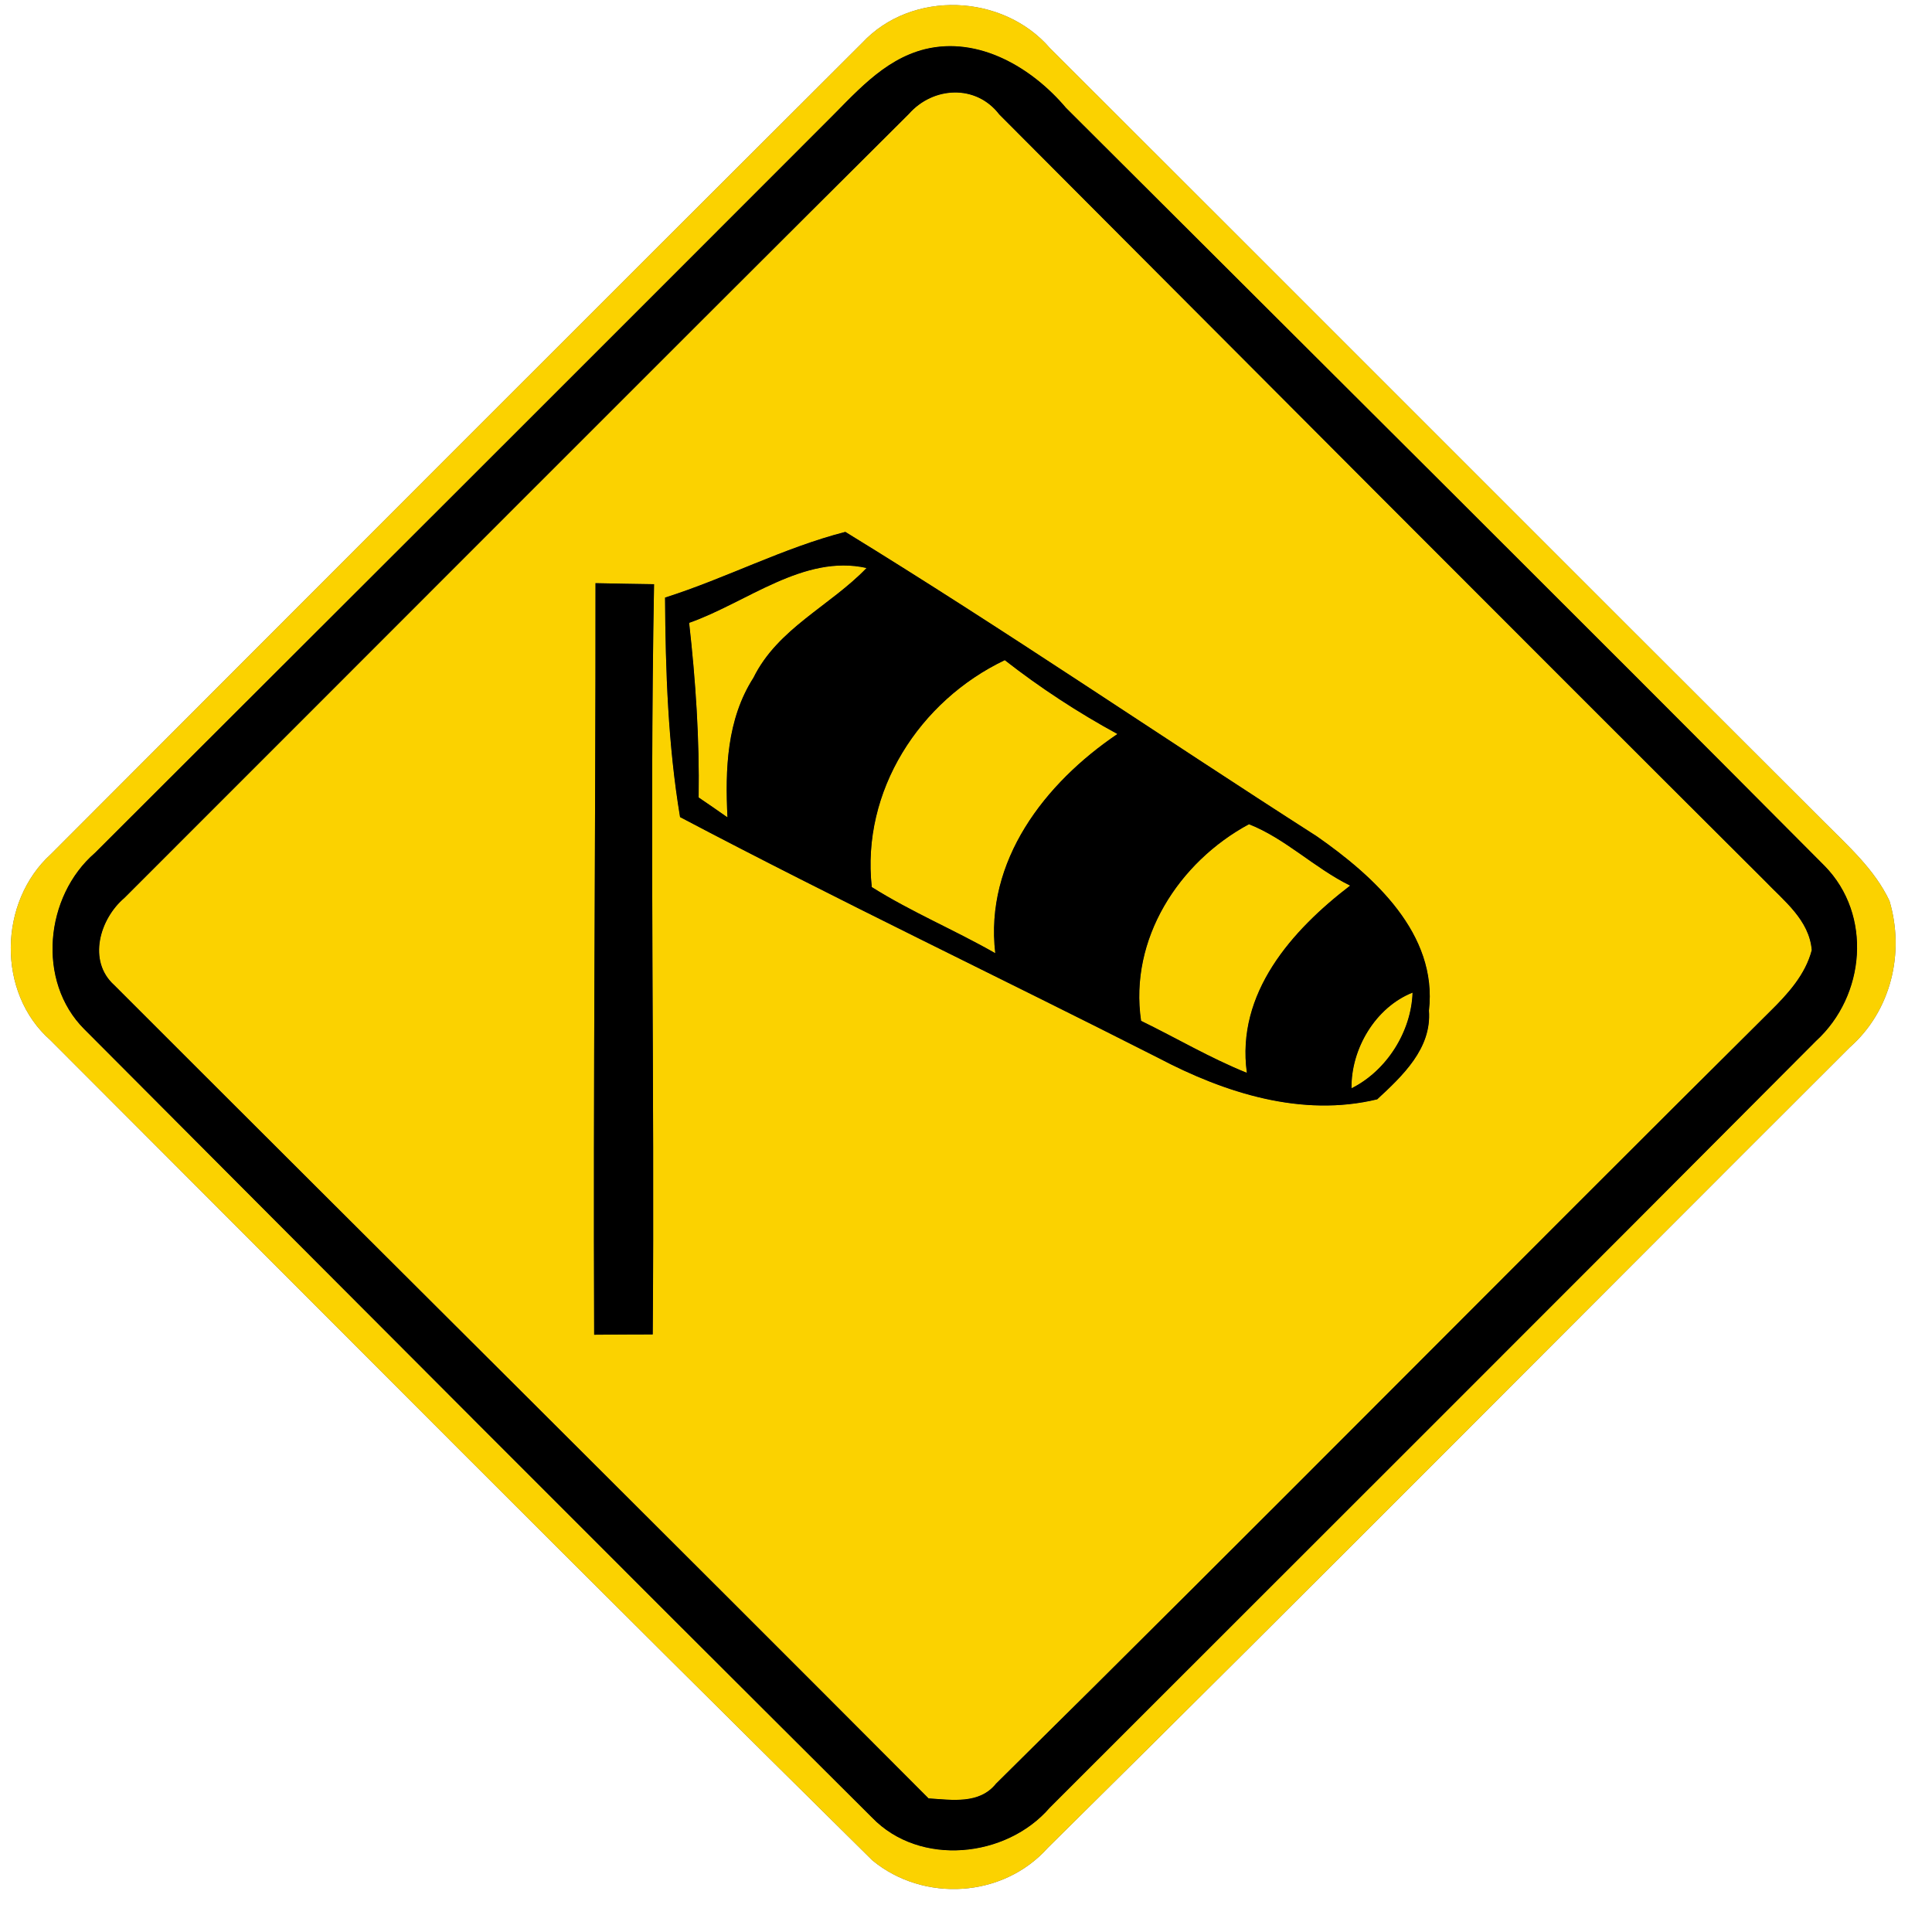 <?xml version="1.0" encoding="UTF-8" ?>
<!DOCTYPE svg PUBLIC "-//W3C//DTD SVG 1.1//EN" "http://www.w3.org/Graphics/SVG/1.1/DTD/svg11.dtd">
<svg width="130pt" height="130pt" viewBox="0 0 130 130" version="1.1" xmlns="http://www.w3.org/2000/svg">
<g id="disabled">
<path fill="#606060" opacity="1.00" d=" M 58.01 2.89 C 61.34 -0.69 67.47 -0.43 70.64 3.23 C 88.02 20.58 105.36 37.96 122.74 55.30 C 124.36 56.93 126.14 58.50 127.14 60.62 C 128.18 64.13 127.24 68.03 124.47 70.47 C 106.48 88.42 88.58 106.48 70.50 124.34 C 67.50 127.70 62.16 128.03 58.70 125.18 C 40.17 106.89 21.81 88.42 3.40 70.00 C -0.23 66.81 -0.11 60.68 3.43 57.47 C 21.61 39.26 39.79 21.06 58.01 2.89 M 62.24 3.31 C 59.38 4.02 57.46 6.39 55.45 8.36 C 39.11 24.72 22.75 41.06 6.39 57.39 C 3.02 60.30 2.45 66.03 5.67 69.25 C 23.32 86.96 40.96 104.66 58.68 122.30 C 61.88 125.62 67.71 125.03 70.64 121.63 C 87.83 104.44 105.05 87.27 122.20 70.04 C 125.52 67.00 126.00 61.56 122.78 58.27 C 105.82 41.21 88.76 24.26 71.73 7.26 C 69.45 4.56 65.87 2.42 62.24 3.31 Z" />
<path fill="#606060" opacity="1.00" d=" M 61.15 7.67 C 62.78 5.82 65.67 5.65 67.24 7.70 C 84.39 24.90 101.53 42.11 118.73 59.25 C 120.03 60.61 121.74 61.90 121.91 63.93 C 121.48 65.59 120.29 66.89 119.10 68.06 C 101.70 85.34 84.47 102.79 67.02 120.02 C 65.90 121.42 64.05 121.11 62.48 121.01 C 44.26 102.72 25.93 84.54 7.68 66.28 C 5.88 64.65 6.71 61.83 8.37 60.42 C 25.96 42.84 43.52 25.22 61.15 7.67 M 44.75 40.21 C 44.78 45.14 44.95 50.12 45.76 54.98 C 56.38 60.58 67.23 65.75 77.93 71.18 C 82.41 73.54 87.59 75.20 92.67 73.97 C 94.37 72.39 96.34 70.56 96.15 68.00 C 96.75 62.83 92.44 58.95 88.60 56.27 C 78.00 49.48 67.59 42.36 56.88 35.79 C 52.72 36.86 48.85 38.91 44.75 40.21 M 40.07 39.24 C 40.08 56.10 39.91 72.95 39.98 89.81 C 41.30 89.80 42.61 89.79 43.92 89.79 C 44.06 72.96 43.70 56.13 44.01 39.31 C 42.70 39.29 41.38 39.27 40.07 39.24 Z" />
<path fill="#606060" opacity="1.00" d=" M 46.37 41.91 C 50.24 40.55 54.09 37.27 58.31 38.22 C 55.86 40.77 52.33 42.29 50.70 45.60 C 48.90 48.41 48.79 51.77 48.95 55.00 C 48.47 54.66 47.50 53.99 47.01 53.66 C 47.07 49.73 46.81 45.81 46.37 41.91 Z" />
<path fill="#606060" opacity="1.00" d=" M 58.66 59.69 C 57.95 53.23 61.86 47.16 67.61 44.42 C 69.99 46.28 72.53 47.94 75.19 49.39 C 70.31 52.69 66.24 57.92 66.97 64.14 C 64.24 62.58 61.33 61.37 58.66 59.69 Z" />
<path fill="#606060" opacity="1.00" d=" M 76.78 68.69 C 75.97 63.19 79.31 58.01 84.04 55.46 C 86.49 56.42 88.46 58.42 90.85 59.59 C 86.92 62.60 83.16 66.83 83.90 72.19 C 81.44 71.20 79.16 69.85 76.78 68.69 Z" />
<path fill="#606060" opacity="1.00" d=" M 90.94 73.23 C 90.90 70.58 92.55 67.78 95.05 66.79 C 94.96 69.43 93.30 72.05 90.94 73.23 Z" />
<path fill="#000000" opacity="1.00" d=" M 62.24 3.31 C 65.87 2.42 69.45 4.56 71.73 7.26 C 88.76 24.26 105.82 41.21 122.78 58.27 C 126.00 61.56 125.52 67.00 122.20 70.04 C 105.05 87.27 87.83 104.44 70.64 121.63 C 67.71 125.03 61.88 125.62 58.68 122.30 C 40.96 104.66 23.32 86.96 5.67 69.25 C 2.45 66.03 3.02 60.30 6.39 57.39 C 22.75 41.06 39.11 24.72 55.45 8.36 C 57.46 6.39 59.38 4.02 62.24 3.31 M 61.15 7.67 C 43.52 25.22 25.96 42.84 8.37 60.42 C 6.71 61.83 5.88 64.65 7.68 66.28 C 25.93 84.54 44.26 102.72 62.48 121.01 C 64.05 121.11 65.90 121.42 67.02 120.02 C 84.47 102.79 101.70 85.34 119.10 68.06 C 120.29 66.89 121.48 65.59 121.91 63.93 C 121.74 61.90 120.03 60.61 118.73 59.25 C 101.53 42.11 84.39 24.90 67.24 7.70 C 65.67 5.65 62.78 5.82 61.15 7.67 Z" />
<path fill="#000000" opacity="1.00" d=" M 44.75 40.21 C 48.85 38.91 52.72 36.86 56.88 35.79 C 67.59 42.36 78.00 49.48 88.60 56.27 C 92.44 58.95 96.75 62.83 96.15 68.00 C 96.34 70.56 94.37 72.39 92.67 73.97 C 87.59 75.20 82.41 73.54 77.93 71.18 C 67.23 65.75 56.38 60.58 45.76 54.98 C 44.95 50.12 44.78 45.14 44.75 40.21 M 46.37 41.91 C 46.81 45.81 47.07 49.73 47.01 53.66 C 47.50 53.99 48.47 54.66 48.95 55.00 C 48.79 51.77 48.90 48.41 50.70 45.60 C 52.33 42.29 55.86 40.77 58.31 38.22 C 54.09 37.27 50.24 40.55 46.37 41.91 M 58.66 59.69 C 61.33 61.37 64.24 62.58 66.97 64.14 C 66.24 57.92 70.31 52.69 75.19 49.39 C 72.53 47.94 69.99 46.28 67.61 44.42 C 61.86 47.16 57.95 53.23 58.66 59.69 M 76.78 68.69 C 79.16 69.85 81.44 71.20 83.90 72.19 C 83.16 66.83 86.92 62.60 90.85 59.59 C 88.46 58.42 86.49 56.42 84.04 55.46 C 79.31 58.01 75.97 63.19 76.78 68.69 M 90.94 73.23 C 93.30 72.05 94.96 69.43 95.05 66.79 C 92.55 67.78 90.90 70.58 90.94 73.23 Z" />
<path fill="#000000" opacity="1.00" d=" M 40.07 39.24 C 41.38 39.27 42.70 39.29 44.01 39.31 C 43.70 56.13 44.06 72.96 43.92 89.79 C 42.61 89.79 41.30 89.80 39.98 89.81 C 39.91 72.95 40.08 56.10 40.07 39.24 Z" />
</g>
<g id="normal">
<path fill="#FBD200" opacity="1.00" d=" M 58.01 2.89 C 61.34 -0.69 67.47 -0.43 70.64 3.23 C 88.02 20.58 105.36 37.96 122.74 55.30 C 124.36 56.93 126.14 58.50 127.14 60.62 C 128.18 64.13 127.24 68.03 124.47 70.47 C 106.48 88.42 88.58 106.48 70.50 124.34 C 67.50 127.70 62.16 128.03 58.70 125.18 C 40.17 106.89 21.81 88.42 3.40 70.00 C -0.23 66.81 -0.11 60.68 3.43 57.47 C 21.61 39.26 39.79 21.06 58.01 2.89 M 62.24 3.31 C 59.38 4.02 57.46 6.39 55.45 8.36 C 39.11 24.72 22.75 41.06 6.39 57.39 C 3.02 60.30 2.45 66.03 5.67 69.25 C 23.32 86.96 40.96 104.66 58.68 122.30 C 61.88 125.62 67.71 125.03 70.64 121.63 C 87.83 104.44 105.05 87.27 122.20 70.04 C 125.52 67.00 126.00 61.56 122.78 58.27 C 105.82 41.21 88.76 24.26 71.73 7.26 C 69.45 4.56 65.87 2.42 62.24 3.31 Z" />
<path fill="#FBD200" opacity="1.00" d=" M 61.15 7.67 C 62.78 5.82 65.67 5.65 67.24 7.70 C 84.39 24.90 101.53 42.11 118.73 59.25 C 120.03 60.61 121.74 61.90 121.91 63.93 C 121.48 65.59 120.29 66.89 119.10 68.06 C 101.70 85.34 84.47 102.79 67.02 120.02 C 65.90 121.42 64.05 121.11 62.48 121.01 C 44.26 102.72 25.93 84.54 7.68 66.28 C 5.88 64.65 6.71 61.83 8.37 60.42 C 25.96 42.84 43.52 25.22 61.15 7.67 M 44.75 40.21 C 44.78 45.14 44.95 50.12 45.76 54.98 C 56.38 60.58 67.23 65.75 77.93 71.18 C 82.41 73.54 87.59 75.20 92.67 73.97 C 94.37 72.39 96.34 70.56 96.15 68.00 C 96.75 62.83 92.44 58.95 88.60 56.27 C 78.00 49.48 67.59 42.36 56.88 35.79 C 52.72 36.86 48.85 38.91 44.75 40.21 M 40.07 39.24 C 40.08 56.10 39.91 72.95 39.98 89.81 C 41.30 89.80 42.61 89.79 43.92 89.79 C 44.06 72.96 43.70 56.13 44.01 39.31 C 42.70 39.29 41.38 39.27 40.07 39.24 Z" />
<path fill="#FBD200" opacity="1.00" d=" M 46.37 41.91 C 50.24 40.55 54.09 37.27 58.31 38.22 C 55.86 40.77 52.33 42.29 50.70 45.60 C 48.90 48.41 48.79 51.77 48.95 55.00 C 48.47 54.66 47.50 53.99 47.01 53.66 C 47.07 49.73 46.81 45.81 46.37 41.91 Z" />
<path fill="#FBD200" opacity="1.00" d=" M 58.66 59.69 C 57.95 53.23 61.86 47.16 67.61 44.42 C 69.99 46.28 72.53 47.94 75.19 49.39 C 70.31 52.69 66.24 57.92 66.97 64.14 C 64.24 62.58 61.33 61.37 58.66 59.69 Z" />
<path fill="#FBD200" opacity="1.00" d=" M 76.78 68.69 C 75.97 63.19 79.31 58.01 84.04 55.46 C 86.49 56.42 88.46 58.42 90.85 59.59 C 86.92 62.60 83.16 66.83 83.90 72.19 C 81.44 71.20 79.16 69.85 76.78 68.69 Z" />
<path fill="#FBD200" opacity="1.00" d=" M 90.94 73.23 C 90.90 70.58 92.55 67.78 95.05 66.79 C 94.96 69.43 93.30 72.05 90.94 73.23 Z" />
<path fill="#000000" opacity="1.00" d=" M 62.24 3.31 C 65.87 2.42 69.45 4.56 71.73 7.26 C 88.76 24.26 105.82 41.21 122.78 58.27 C 126.00 61.56 125.52 67.00 122.20 70.04 C 105.05 87.27 87.83 104.44 70.64 121.63 C 67.71 125.03 61.88 125.62 58.68 122.30 C 40.96 104.66 23.32 86.96 5.67 69.25 C 2.45 66.03 3.02 60.30 6.39 57.39 C 22.75 41.06 39.11 24.72 55.45 8.36 C 57.46 6.39 59.38 4.02 62.24 3.31 M 61.15 7.67 C 43.52 25.22 25.96 42.84 8.37 60.42 C 6.71 61.83 5.88 64.65 7.68 66.28 C 25.93 84.54 44.26 102.72 62.48 121.01 C 64.05 121.11 65.90 121.42 67.02 120.02 C 84.47 102.79 101.70 85.34 119.10 68.06 C 120.29 66.89 121.48 65.59 121.91 63.93 C 121.74 61.90 120.03 60.61 118.73 59.25 C 101.53 42.11 84.39 24.90 67.24 7.70 C 65.67 5.65 62.78 5.82 61.15 7.67 Z" />
<path fill="#000000" opacity="1.00" d=" M 44.75 40.21 C 48.85 38.91 52.72 36.86 56.88 35.79 C 67.59 42.36 78.00 49.48 88.60 56.27 C 92.44 58.95 96.75 62.83 96.15 68.00 C 96.34 70.56 94.37 72.39 92.67 73.97 C 87.59 75.20 82.41 73.54 77.93 71.18 C 67.23 65.75 56.38 60.58 45.76 54.98 C 44.95 50.12 44.78 45.14 44.75 40.21 M 46.37 41.91 C 46.81 45.81 47.07 49.73 47.01 53.66 C 47.50 53.99 48.47 54.66 48.95 55.00 C 48.79 51.77 48.90 48.41 50.70 45.60 C 52.33 42.29 55.86 40.77 58.31 38.22 C 54.09 37.27 50.24 40.55 46.37 41.91 M 58.66 59.69 C 61.33 61.37 64.24 62.58 66.97 64.14 C 66.24 57.92 70.31 52.69 75.19 49.39 C 72.53 47.94 69.99 46.28 67.61 44.42 C 61.86 47.16 57.95 53.23 58.66 59.69 M 76.78 68.69 C 79.16 69.85 81.44 71.20 83.90 72.19 C 83.16 66.83 86.92 62.60 90.85 59.59 C 88.46 58.42 86.49 56.42 84.04 55.46 C 79.31 58.01 75.97 63.19 76.78 68.69 M 90.94 73.23 C 93.30 72.05 94.96 69.43 95.05 66.79 C 92.55 67.78 90.90 70.58 90.94 73.23 Z" />
<path fill="#000000" opacity="1.00" d=" M 40.07 39.24 C 41.38 39.27 42.70 39.29 44.01 39.31 C 43.70 56.13 44.06 72.96 43.92 89.79 C 42.61 89.79 41.30 89.80 39.98 89.81 C 39.91 72.95 40.08 56.10 40.07 39.24 Z" />
</g>
</svg>
